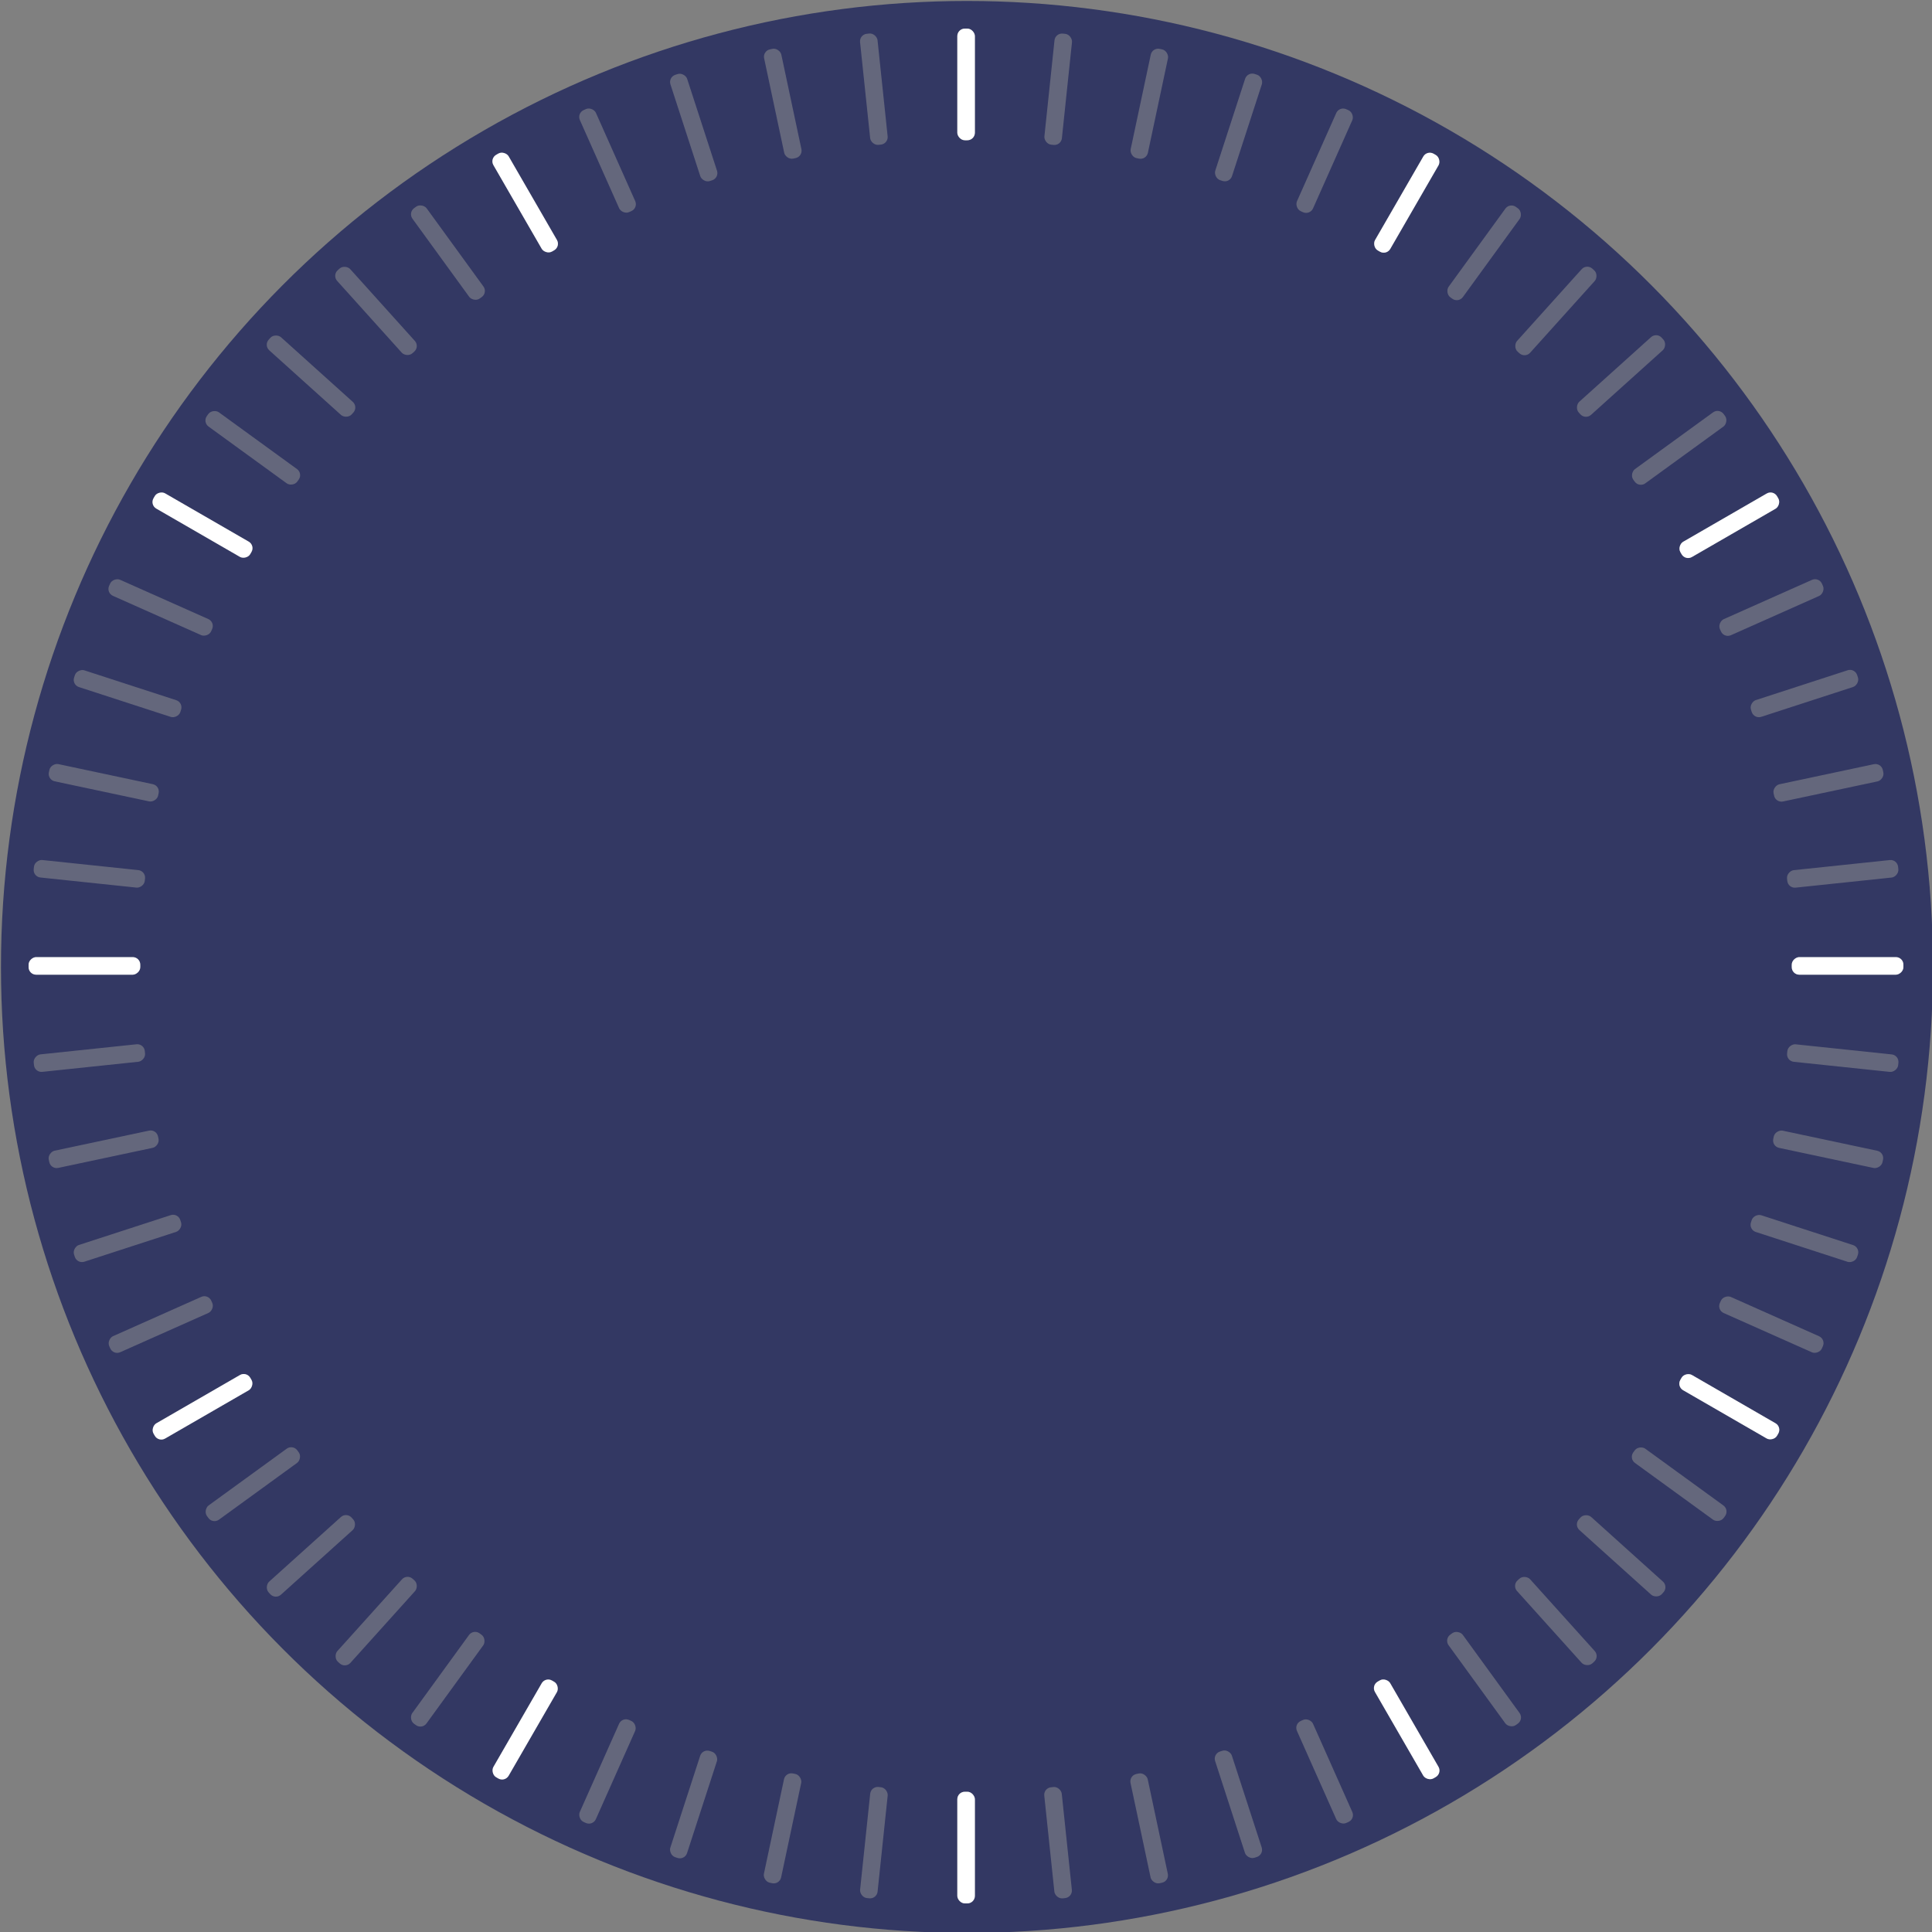 <svg xmlns="http://www.w3.org/2000/svg" xmlns:i="http://ns.adobe.com/AdobeIllustrator/10.0/" viewBox="0 0 1000 1000"><rect x="0" y="0" width="1000" height="1000" fill="#808080" stroke="none"/><g id="Layer_1" data-name="Layer 1"><circle cx="500.5" cy="500.5" r="500" fill="#333863" stroke-width="0"></circle></g><g id="Layer_2" data-name="Layer 2"><g opacity=".5"><g id="_Radial_Repeat_" data-name="&amp;lt;Radial Repeat&amp;gt;"><rect x="543.1" y="924.9" width="9.1" height="57.8" rx="3.9" ry="3.9" transform="translate(1192 1845.1) rotate(174)" fill="#969696" stroke-width="0"></rect></g><g id="_Radial_Repeat_-2" data-name="&amp;lt;Radial Repeat&amp;gt;"><rect x="590.3" y="917.4" width="9.1" height="57.8" rx="3.9" ry="3.9" transform="translate(1373.4 1748.3) rotate(168)" fill="#969696" stroke-width="0"></rect></g><g id="_Radial_Repeat_-3" data-name="&amp;lt;Radial Repeat&amp;gt;"><rect x="636.4" y="905.1" width="9.1" height="57.8" rx="3.9" ry="3.9" transform="translate(1539.2 1624.1) rotate(162)" fill="#969696" stroke-width="0"></rect></g><g id="_Radial_Repeat_-4" data-name="&amp;lt;Radial Repeat&amp;gt;"><rect x="681" y="887.9" width="9.1" height="57.8" rx="3.9" ry="3.9" transform="translate(1684.8 1475.6) rotate(156)" fill="#969696" stroke-width="0"></rect></g><g id="_Radial_Repeat_-5" data-name="&amp;lt;Radial Repeat&amp;gt;"><rect x="723.6" y="866.3" width="9.1" height="57.8" rx="3.9" ry="3.9" transform="translate(1806.3 1306.3) rotate(150)" fill="#969696" stroke-width="0"></rect></g><g id="_Radial_Repeat_-6" data-name="&amp;lt;Radial Repeat&amp;gt;"><rect x="763.6" y="840.3" width="9.1" height="57.8" rx="3.9" ry="3.9" transform="translate(1900.5 1120.8) rotate(144)" fill="#969696" stroke-width="0"></rect></g><g id="_Radial_Repeat_-7" data-name="&amp;lt;Radial Repeat&amp;gt;"><rect x="800.7" y="810.2" width="9.1" height="57.8" rx="3.9" ry="3.9" transform="translate(1965.2 923.8) rotate(138)" fill="#969696" stroke-width="0"></rect></g><g id="_Radial_Repeat_-8" data-name="&amp;lt;Radial Repeat&amp;gt;"><rect x="834.5" y="776.4" width="9.1" height="57.8" rx="3.9" ry="3.9" transform="translate(1999 720.6) rotate(132)" fill="#969696" stroke-width="0"></rect></g><g id="_Radial_Repeat_-9" data-name="&amp;lt;Radial Repeat&amp;gt;"><rect x="864.6" y="739.3" width="9.1" height="57.8" rx="3.9" ry="3.9" transform="translate(2001.5 516.6) rotate(126)" fill="#969696" stroke-width="0"></rect></g><g id="_Radial_Repeat_-10" data-name="&amp;lt;Radial Repeat&amp;gt;"><rect x="890.6" y="699.3" width="9.1" height="57.8" rx="3.9" ry="3.9" transform="translate(1973.3 317) rotate(120)" fill="#969696" stroke-width="0"></rect></g><g id="_Radial_Repeat_-11" data-name="&amp;lt;Radial Repeat&amp;gt;"><rect x="912.3" y="656.7" width="9.1" height="57.8" rx="3.9" ry="3.9" transform="translate(1916.1 126.9) rotate(114)" fill="#969696" stroke-width="0"></rect></g><g id="_Radial_Repeat_-12" data-name="&amp;lt;Radial Repeat&amp;gt;"><rect x="929.4" y="612.1" width="9.1" height="57.8" rx="3.9" ry="3.9" transform="translate(1832.2 -49.1) rotate(108)" fill="#969696" stroke-width="0"></rect></g><g id="_Radial_Repeat_-13" data-name="&amp;lt;Radial Repeat&amp;gt;"><rect x="941.8" y="566" width="9.1" height="57.8" rx="3.9" ry="3.9" transform="translate(1724.9 -207.1) rotate(102)" fill="#969696" stroke-width="0"></rect></g><g id="_Radial_Repeat_-14" data-name="&amp;lt;Radial Repeat&amp;gt;"><rect x="949.2" y="518.8" width="9.1" height="57.8" rx="3.9" ry="3.9" transform="translate(1598.2 -343.6) rotate(96)" fill="#969696" stroke-width="0"></rect></g><g id="_Radial_Repeat_-15" data-name="&amp;lt;Radial Repeat&amp;gt;"><rect x="951.7" y="471.1" width="9.1" height="57.8" rx="3.9" ry="3.9" transform="translate(1456.3 -456.3) rotate(90)" fill="#969696" stroke-width="0"></rect></g><g id="_Radial_Repeat_-16" data-name="&amp;lt;Radial Repeat&amp;gt;"><rect x="949.2" y="423.4" width="9.1" height="57.8" rx="3.9" ry="3.9" transform="translate(1303.9 -543.5) rotate(84)" fill="#969696" stroke-width="0"></rect></g><g id="_Radial_Repeat_-17" data-name="&amp;lt;Radial Repeat&amp;gt;"><rect x="941.8" y="376.2" width="9.1" height="57.8" rx="3.9" ry="3.9" transform="translate(1145.9 -604.7) rotate(78)" fill="#969696" stroke-width="0"></rect></g><g id="_Radial_Repeat_-18" data-name="&amp;lt;Radial Repeat&amp;gt;"><rect x="929.4" y="330.1" width="9.1" height="57.8" rx="3.9" ry="3.9" transform="translate(986.8 -640.2) rotate(72)" fill="#969696" stroke-width="0"></rect></g><g id="_Radial_Repeat_-19" data-name="&amp;lt;Radial Repeat&amp;gt;"><rect x="912.3" y="285.5" width="9.1" height="57.8" rx="3.9" ry="3.9" transform="translate(831.2 -651) rotate(66)" fill="#969696" stroke-width="0"></rect></g><g id="_Radial_Repeat_-20" data-name="&amp;lt;Radial Repeat&amp;gt;"><rect x="890.6" y="243" width="9.1" height="57.8" rx="3.9" ry="3.9" transform="translate(683 -639.3) rotate(60)" fill="#969696" stroke-width="0"></rect></g><g id="_Radial_Repeat_-21" data-name="&amp;lt;Radial Repeat&amp;gt;"><rect x="864.6" y="202.9" width="9.1" height="57.8" rx="3.9" ry="3.9" transform="translate(545.8 -607.6) rotate(54)" fill="#969696" stroke-width="0"></rect></g><g id="_Radial_Repeat_-22" data-name="&amp;lt;Radial Repeat&amp;gt;"><rect x="834.5" y="165.8" width="9.1" height="57.8" rx="3.9" ry="3.9" transform="translate(422.3 -559.2) rotate(48)" fill="#969696" stroke-width="0"></rect></g><g id="_Radial_Repeat_-23" data-name="&amp;lt;Radial Repeat&amp;gt;"><rect x="800.8" y="132" width="9.1" height="57.8" rx="3.9" ry="3.9" transform="translate(314.5 -497.5) rotate(42)" fill="#969696" stroke-width="0"></rect></g><g id="_Radial_Repeat_-24" data-name="&amp;lt;Radial Repeat&amp;gt;"><rect x="763.7" y="102" width="9.1" height="57.8" rx="3.9" ry="3.9" transform="translate(223.6 -426.6) rotate(36)" fill="#969696" stroke-width="0"></rect></g><g id="_Radial_Repeat_-25" data-name="&amp;lt;Radial Repeat&amp;gt;"><rect x="723.6" y="76" width="9.1" height="57.8" rx="3.9" ry="3.9" transform="translate(150 -350) rotate(30)" fill="#969696" stroke-width="0"></rect></g><g id="_Radial_Repeat_-26" data-name="&amp;lt;Radial Repeat&amp;gt;"><rect x="681.1" y="54.3" width="9.1" height="57.8" rx="3.9" ry="3.9" transform="translate(93.1 -271.7) rotate(24)" fill="#969696" stroke-width="0"></rect></g><g id="_Radial_Repeat_-27" data-name="&amp;lt;Radial Repeat&amp;gt;"><rect x="636.5" y="37.1" width="9.1" height="57.8" rx="3.9" ry="3.9" transform="translate(51.8 -194.9) rotate(18)" fill="#969696" stroke-width="0"></rect></g><g id="_Radial_Repeat_-28" data-name="&amp;lt;Radial Repeat&amp;gt;"><rect x="590.3" y="24.8" width="9.1" height="57.8" rx="3.9" ry="3.9" transform="translate(24.2 -122.5) rotate(12)" fill="#969696" stroke-width="0"></rect></g><g id="_Radial_Repeat_-29" data-name="&amp;lt;Radial Repeat&amp;gt;"><rect x="543.2" y="17.3" width="9.1" height="57.8" rx="3.9" ry="3.9" transform="translate(7.8 -57) rotate(6)" fill="#969696" stroke-width="0"></rect></g><g id="_Radial_Repeat_-30" data-name="&amp;lt;Radial Repeat&amp;gt;"><rect x="495.5" y="14.8" width="9.1" height="57.8" rx="3.9" ry="3.9" fill="#969696" stroke-width="0"></rect></g><g id="_Radial_Repeat_-31" data-name="&amp;lt;Radial Repeat&amp;gt;"><rect x="447.8" y="17.3" width="9.1" height="57.8" rx="3.9" ry="3.9" transform="translate(-2.4 47.5) rotate(-6)" fill="#969696" stroke-width="0"></rect></g><g id="_Radial_Repeat_-32" data-name="&amp;lt;Radial Repeat&amp;gt;"><rect x="400.6" y="24.8" width="9.1" height="57.8" rx="3.9" ry="3.9" transform="translate(-2.3 85.4) rotate(-12)" fill="#969696" stroke-width="0"></rect></g><g id="_Radial_Repeat_-33" data-name="&amp;lt;Radial Repeat&amp;gt;"><rect x="354.5" y="37.1" width="9.1" height="57.8" rx="3.9" ry="3.9" transform="translate(-2.8 114.2) rotate(-18)" fill="#969696" stroke-width="0"></rect></g><g id="_Radial_Repeat_-34" data-name="&amp;lt;Radial Repeat&amp;gt;"><rect x="309.9" y="54.2" width="9.1" height="57.8" rx="3.9" ry="3.9" transform="translate(-6.6 135.1) rotate(-24)" fill="#969696" stroke-width="0"></rect></g><g id="_Radial_Repeat_-35" data-name="&amp;lt;Radial Repeat&amp;gt;"><rect x="267.3" y="75.9" width="9.1" height="57.8" rx="3.9" ry="3.9" transform="translate(-16 150) rotate(-30)" fill="#969696" stroke-width="0"></rect></g><g id="_Radial_Repeat_-36" data-name="&amp;lt;Radial Repeat&amp;gt;"><rect x="227.3" y="101.9" width="9.1" height="57.8" rx="3.9" ry="3.9" transform="translate(-32.6 161.2) rotate(-36)" fill="#969696" stroke-width="0"></rect></g><g id="_Radial_Repeat_-37" data-name="&amp;lt;Radial Repeat&amp;gt;"><rect x="190.1" y="132" width="9.1" height="57.8" rx="3.9" ry="3.9" transform="translate(-57.7 171.6) rotate(-42)" fill="#969696" stroke-width="0"></rect></g><g id="_Radial_Repeat_-38" data-name="&amp;lt;Radial Repeat&amp;gt;"><rect x="156.4" y="165.8" width="9.1" height="57.8" rx="3.9" ry="3.9" transform="translate(-91.4 184) rotate(-48)" fill="#969696" stroke-width="0"></rect></g><g id="_Radial_Repeat_-39" data-name="&amp;lt;Radial Repeat&amp;gt;"><rect x="126.3" y="202.9" width="9.1" height="57.8" rx="3.9" ry="3.9" transform="translate(-133.6 201.4) rotate(-54)" fill="#969696" stroke-width="0"></rect></g><g id="_Radial_Repeat_-40" data-name="&amp;lt;Radial Repeat&amp;gt;"><rect x="100.3" y="242.9" width="9.1" height="57.8" rx="3.9" ry="3.9" transform="translate(-183 226.7) rotate(-60)" fill="#969696" stroke-width="0"></rect></g><g id="_Radial_Repeat_-41" data-name="&amp;lt;Radial Repeat&amp;gt;"><rect x="78.6" y="285.5" width="9.1" height="57.8" rx="3.9" ry="3.9" transform="translate(-237.9 262.5) rotate(-66)" fill="#969696" stroke-width="0"></rect></g><g id="_Radial_Repeat_-42" data-name="&amp;lt;Radial Repeat&amp;gt;"><rect x="61.5" y="330.1" width="9.1" height="57.8" rx="3.9" ry="3.9" transform="translate(-295.8 310.9) rotate(-72)" fill="#969696" stroke-width="0"></rect></g><g id="_Radial_Repeat_-43" data-name="&amp;lt;Radial Repeat&amp;gt;"><rect x="49.1" y="376.2" width="9.1" height="57.8" rx="3.9" ry="3.9" transform="translate(-353.7 373.4) rotate(-78)" fill="#969696" stroke-width="0"></rect></g><g id="_Radial_Repeat_-44" data-name="&amp;lt;Radial Repeat&amp;gt;"><rect x="41.7" y="423.4" width="9.1" height="57.8" rx="3.9" ry="3.9" transform="translate(-408.4 451) rotate(-84)" fill="#969696" stroke-width="0"></rect></g><g id="_Radial_Repeat_-45" data-name="&amp;lt;Radial Repeat&amp;gt;"><rect x="39.2" y="471.1" width="9.1" height="57.8" rx="3.9" ry="3.9" transform="translate(-456.3 543.7) rotate(-90)" fill="#969696" stroke-width="0"></rect></g><g id="_Radial_Repeat_-46" data-name="&amp;lt;Radial Repeat&amp;gt;"><rect x="41.7" y="518.8" width="9.1" height="57.8" rx="3.9" ry="3.9" transform="translate(-493.6 650.9) rotate(-96)" fill="#969696" stroke-width="0"></rect></g><g id="_Radial_Repeat_-47" data-name="&amp;lt;Radial Repeat&amp;gt;"><rect x="49.1" y="565.9" width="9.1" height="57.8" rx="3.9" ry="3.9" transform="translate(-517 771) rotate(-102)" fill="#969696" stroke-width="0"></rect></g><g id="_Radial_Repeat_-48" data-name="&amp;lt;Radial Repeat&amp;gt;"><rect x="61.5" y="612.1" width="9.1" height="57.8" rx="3.9" ry="3.9" transform="translate(-523.2 901.9) rotate(-108)" fill="#969696" stroke-width="0"></rect></g><g id="_Radial_Repeat_-49" data-name="&amp;lt;Radial Repeat&amp;gt;"><rect x="78.6" y="656.7" width="9.1" height="57.8" rx="3.9" ry="3.9" transform="translate(-509.3 1040.4) rotate(-114)" fill="#969696" stroke-width="0"></rect></g><g id="_Radial_Repeat_-50" data-name="&amp;lt;Radial Repeat&amp;gt;"><rect x="100.3" y="699.2" width="9.1" height="57.8" rx="3.9" ry="3.9" transform="translate(-473.3 1183) rotate(-120)" fill="#969696" stroke-width="0"></rect></g><g id="_Radial_Repeat_-51" data-name="&amp;lt;Radial Repeat&amp;gt;"><rect x="126.3" y="739.3" width="9.1" height="57.8" rx="3.9" ry="3.9" transform="translate(-413.7 1325.6) rotate(-126)" fill="#969696" stroke-width="0"></rect></g><g id="_Radial_Repeat_-52" data-name="&amp;lt;Radial Repeat&amp;gt;"><rect x="156.3" y="776.4" width="9.1" height="57.8" rx="3.9" ry="3.9" transform="translate(-329.9 1463.7) rotate(-132)" fill="#969696" stroke-width="0"></rect></g><g id="_Radial_Repeat_-53" data-name="&amp;lt;Radial Repeat&amp;gt;"><rect x="190.1" y="810.2" width="9.1" height="57.8" rx="3.9" ry="3.9" transform="translate(-222.1 1592.9) rotate(-138)" fill="#969696" stroke-width="0"></rect></g><g id="_Radial_Repeat_-54" data-name="&amp;lt;Radial Repeat&amp;gt;"><rect x="227.2" y="840.2" width="9.1" height="57.8" rx="3.9" ry="3.9" transform="translate(-91.6 1708.5) rotate(-144)" fill="#969696" stroke-width="0"></rect></g><g id="_Radial_Repeat_-55" data-name="&amp;lt;Radial Repeat&amp;gt;"><rect x="267.3" y="866.2" width="9.1" height="57.8" rx="3.9" ry="3.9" transform="translate(59.7 1806.3) rotate(-150)" fill="#969696" stroke-width="0"></rect></g><g id="_Radial_Repeat_-56" data-name="&amp;lt;Radial Repeat&amp;gt;"><rect x="309.8" y="887.9" width="9.1" height="57.8" rx="3.9" ry="3.9" transform="translate(228.7 1882.3) rotate(-156)" fill="#969696" stroke-width="0"></rect></g><g id="_Radial_Repeat_-57" data-name="&amp;lt;Radial Repeat&amp;gt;"><rect x="354.4" y="905" width="9.1" height="57.8" rx="3.9" ry="3.9" transform="translate(411.8 1933.1) rotate(-162)" fill="#969696" stroke-width="0"></rect></g><g id="_Radial_Repeat_-58" data-name="&amp;lt;Radial Repeat&amp;gt;"><rect x="400.6" y="917.4" width="9.1" height="57.8" rx="3.9" ry="3.9" transform="translate(604.6 1956.2) rotate(-168)" fill="#969696" stroke-width="0"></rect></g><g id="_Radial_Repeat_-59" data-name="&amp;lt;Radial Repeat&amp;gt;"><rect x="447.7" y="924.9" width="9.1" height="57.8" rx="3.9" ry="3.9" transform="translate(802.4 1949.6) rotate(-174)" fill="#969696" stroke-width="0"></rect></g><g id="_Radial_Repeat_-60" data-name="&amp;lt;Radial Repeat&amp;gt;"><rect x="495.4" y="927.4" width="9.1" height="57.8" rx="3.9" ry="3.9" transform="translate(1000 1912.6) rotate(180)" fill="#969696" stroke-width="0"></rect></g></g><g><g id="_Radial_Repeat_-61" data-name="&amp;lt;Radial Repeat&amp;gt;"><rect x="723.6" y="866.3" width="9.1" height="57.8" rx="3.9" ry="3.9" transform="translate(1806.3 1306.3) rotate(150)" fill="#fff" stroke-width="0"></rect></g><g id="_Radial_Repeat_-62" data-name="&amp;lt;Radial Repeat&amp;gt;"><rect x="890.6" y="699.3" width="9.1" height="57.8" rx="3.9" ry="3.9" transform="translate(1973.3 317) rotate(120)" fill="#fff" stroke-width="0"></rect></g><g id="_Radial_Repeat_-63" data-name="&amp;lt;Radial Repeat&amp;gt;"><rect x="951.7" y="471.1" width="9.1" height="57.8" rx="3.9" ry="3.9" transform="translate(1456.3 -456.3) rotate(90)" fill="#fff" stroke-width="0"></rect></g><g id="_Radial_Repeat_-64" data-name="&amp;lt;Radial Repeat&amp;gt;"><rect x="890.6" y="243" width="9.1" height="57.8" rx="3.9" ry="3.9" transform="translate(683 -639.3) rotate(60)" fill="#fff" stroke-width="0"></rect></g><g id="_Radial_Repeat_-65" data-name="&amp;lt;Radial Repeat&amp;gt;"><rect x="723.6" y="76" width="9.1" height="57.8" rx="3.9" ry="3.9" transform="translate(150 -350) rotate(30)" fill="#fff" stroke-width="0"></rect></g><g id="_Radial_Repeat_-66" data-name="&amp;lt;Radial Repeat&amp;gt;"><rect x="495.5" y="14.8" width="9.1" height="57.8" rx="3.9" ry="3.9" fill="#fff" stroke-width="0"></rect></g><g id="_Radial_Repeat_-67" data-name="&amp;lt;Radial Repeat&amp;gt;"><rect x="267.3" y="75.9" width="9.1" height="57.8" rx="3.9" ry="3.9" transform="translate(-16 150) rotate(-30)" fill="#fff" stroke-width="0"></rect></g><g id="_Radial_Repeat_-68" data-name="&amp;lt;Radial Repeat&amp;gt;"><rect x="100.3" y="242.9" width="9.1" height="57.8" rx="3.9" ry="3.9" transform="translate(-183 226.7) rotate(-60)" fill="#fff" stroke-width="0"></rect></g><g id="_Radial_Repeat_-69" data-name="&amp;lt;Radial Repeat&amp;gt;"><rect x="39.2" y="471.1" width="9.1" height="57.8" rx="3.9" ry="3.9" transform="translate(-456.3 543.7) rotate(-90)" fill="#fff" stroke-width="0"></rect></g><g id="_Radial_Repeat_-70" data-name="&amp;lt;Radial Repeat&amp;gt;"><rect x="100.3" y="699.2" width="9.1" height="57.8" rx="3.9" ry="3.9" transform="translate(-473.3 1183) rotate(-120)" fill="#fff" stroke-width="0"></rect></g><g id="_Radial_Repeat_-71" data-name="&amp;lt;Radial Repeat&amp;gt;"><rect x="267.3" y="866.2" width="9.1" height="57.8" rx="3.9" ry="3.9" transform="translate(59.7 1806.3) rotate(-150)" fill="#fff" stroke-width="0"></rect></g><g id="_Radial_Repeat_-72" data-name="&amp;lt;Radial Repeat&amp;gt;"><rect x="495.4" y="927.4" width="9.1" height="57.8" rx="3.9" ry="3.9" transform="translate(1000 1912.6) rotate(180)" fill="#fff" stroke-width="0"></rect></g></g></g></svg>
